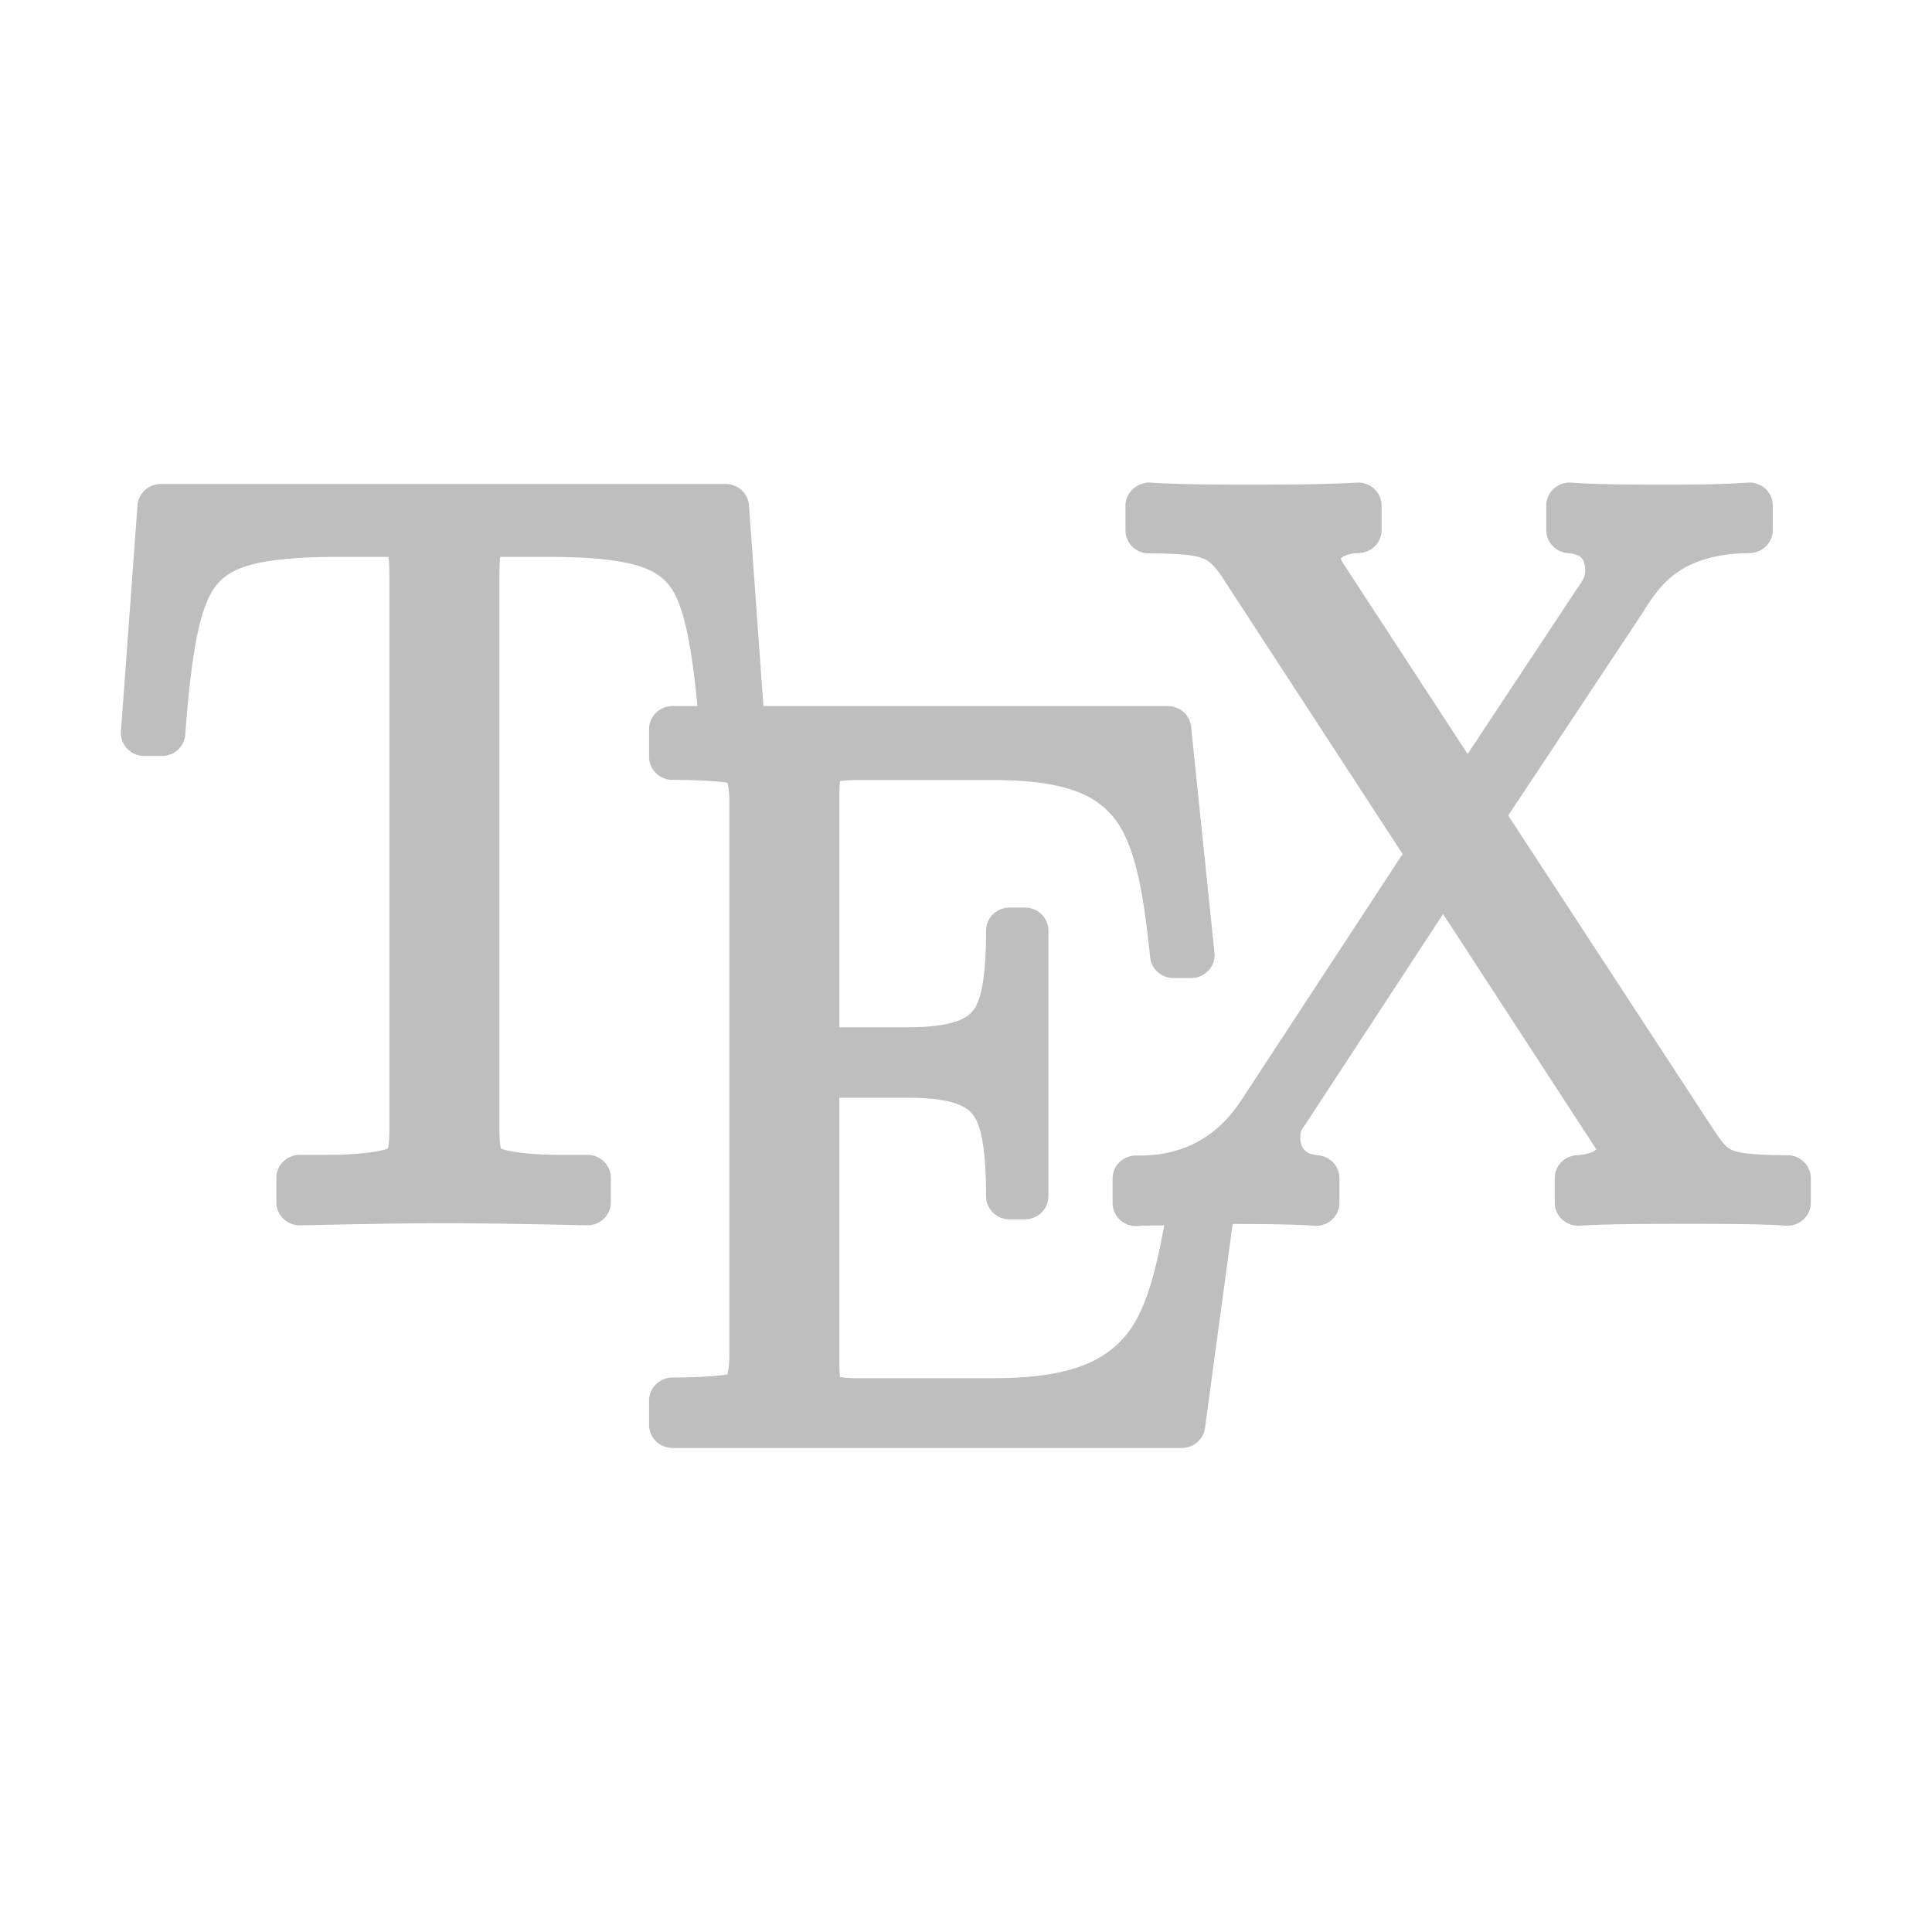 <svg width="16" height="16" version="1.1" xmlns="http://www.w3.org/2000/svg">
	<path transform="matrix(.972 0 0 .952 .222 .381)" d="m9.537 3.801a0.2 0.2 0 0 0-0.176 0.199v0.215a0.2 0.2 0 0 0 0.199 0.199c0.226 0 0.363 0.011 0.436 0.035 0.073 0.024 0.11 0.053 0.189 0.172l1.537 2.408-1.381 2.152c-0.308 0.475-0.74 0.471-0.891 0.471a0.2 0.2 0 0 0-0.199 0.199v0.215a0.2 0.2 0 0 0 0.217 0.199c0.054-0.005 0.146-0.004 0.223-0.006-0.074 0.416-0.162 0.753-0.324 0.953-0.194 0.24-0.498 0.377-1.137 0.377h-1.158c-0.071 0-0.115-0.006-0.143-0.01-0.003-0.029-0.006-0.074-0.006-0.143v-2.287h0.588c0.184 0 0.315 0.019 0.4 0.049 0.086 0.03 0.126 0.063 0.16 0.113 0.068 0.1 0.102 0.329 0.102 0.697a0.2 0.2 0 0 0 0.199 0.199h0.133a0.2 0.2 0 0 0 0.199-0.199v-2.314a0.2 0.2 0 0 0-0.199-0.199h-0.133a0.2 0.2 0 0 0-0.199 0.199c0 0.362-0.034 0.587-0.102 0.684-0.034 0.048-0.072 0.08-0.158 0.109-0.086 0.029-0.219 0.049-0.402 0.049h-0.588v-2.006c0-0.065 0.003-0.107 0.006-0.135 0.028-0.004 0.071-0.01 0.143-0.01h1.141c0.617 0 0.892 0.12 1.059 0.342 0.167 0.222 0.241 0.619 0.299 1.201a0.2 0.2 0 0 0 0.199 0.18h0.15a0.2 0.2 0 0 0 0.199-0.219l-0.199-1.967a0.2 0.2 0 0 0-0.199-0.18h-3.445l-0.123-1.746a0.2 0.2 0 0 0-0.199-0.186h-4.812a0.2 0.2 0 0 0-0.199 0.186l-0.141 1.967a0.2 0.2 0 0 0 0.199 0.213h0.15a0.2 0.2 0 0 0 0.199-0.186c0.054-0.732 0.126-1.13 0.27-1.305 0.072-0.087 0.162-0.141 0.328-0.182 0.166-0.04 0.404-0.059 0.721-0.059h0.412c2e-3 0.019 0.008 0.056 0.008 0.141v4.84c0 0.078-0.005 0.133-0.01 0.154s0.003 0.007-0.004 0.012c-0.014 0.01-0.172 0.055-0.514 0.055h-0.236a0.2 0.2 0 0 0-0.199 0.199v0.215a0.2 0.2 0 0 0 0.203 0.199c0.4-0.008 0.815-0.018 1.221-0.018 0.405 0 0.823 0.009 1.223 0.018a0.2 0.2 0 0 0 0.203-0.199v-0.215a0.2 0.2 0 0 0-0.199-0.199h-0.234c-0.336 0-0.49-0.046-0.502-0.055-0.006-0.004 0.001 0.01-0.004-0.012-0.005-0.022-0.01-0.076-0.01-0.154v-4.84c0-0.083 0.004-0.121 0.006-0.141h0.402c0.309 0 0.541 0.019 0.705 0.059s0.254 0.094 0.326 0.18c0.126 0.15 0.196 0.508 0.248 1.059h-0.213a0.2 0.2 0 0 0-0.199 0.199v0.244a0.2 0.2 0 0 0 0.199 0.199c0.295 0 0.461 0.021 0.473 0.027 0.006 0.003-0.01-0.017-0.004 0.002 0.006 0.019 0.016 0.078 0.016 0.17v4.799c0 0.092-0.01 0.151-0.016 0.17-0.006 0.019 0.01-0.001 0.004 2e-3 -0.012 0.006-0.177 0.029-0.473 0.029a0.2 0.2 0 0 0-0.199 0.199v0.215a0.2 0.2 0 0 0 0.199 0.199h4.338a0.2 0.2 0 0 0 0.199-0.172l0.236-1.777c0.228 6.11e-4 0.534 0.003 0.695 0.016a0.2 0.2 0 0 0 0.215-0.199v-0.215a0.2 0.2 0 0 0-0.18-0.199c-0.085-0.009-0.107-0.032-0.125-0.055-0.018-0.023-0.029-0.059-0.029-0.096 0-0.066 0.008-0.065 0.051-0.129a0.2 0.2 0 0 0 2e-3 -0.004l1.164-1.815 1.283 2.012a0.2 0.2 0 0 0 2e-3 0.004c0.015 0.022 0.014 0.022 0.02 0.031-0.018 0.017-0.057 0.044-0.166 0.051a0.2 0.2 0 0 0-0.188 0.199v0.215a0.2 0.2 0 0 0 0.211 0.199c0.254-0.016 0.662-0.016 0.938-0.016 0.217 0 0.638 6.66e-4 0.816 0.016a0.2 0.2 0 0 0 0.217-0.199v-0.215a0.2 0.2 0 0 0-0.199-0.199c-0.262 0-0.398-0.016-0.457-0.039-0.059-0.023-0.083-0.049-0.158-0.162l-2e-3 -0.002-1.762-2.752 1.164-1.793h-2e-3c0.124-0.188 0.285-0.482 0.895-0.49a0.2 0.2 0 0 0 0.197-0.199v-0.215a0.2 0.2 0 0 0-0.217-0.199c-0.172 0.015-0.49 0.018-0.689 0.018-0.274 0-0.618-0.002-0.809-0.018a0.2 0.2 0 0 0-0.215 0.199v0.215a0.2 0.2 0 0 0 0.18 0.199c0.091 0.009 0.112 0.031 0.127 0.051 0.015 0.02 0.025 0.056 0.025 0.098 0 0.056-0.012 0.075-0.066 0.156a0.2 0.2 0 0 0-2e-3 0.002l-0.934 1.441-1.06-1.658-0.004-0.006c-0.011-0.019-0.012-0.024-0.018-0.035 0.019-0.018 0.058-0.046 0.156-0.049a0.2 0.2 0 0 0 0.193-0.199v-0.215a0.2 0.2 0 0 0-0.211-0.199c-0.254 0.016-0.663 0.018-0.938 0.018-0.215 0-0.638-0.003-0.816-0.018a0.2 0.2 0 0 0-0.041 0z" fill="#bebebe"/>
</svg>
